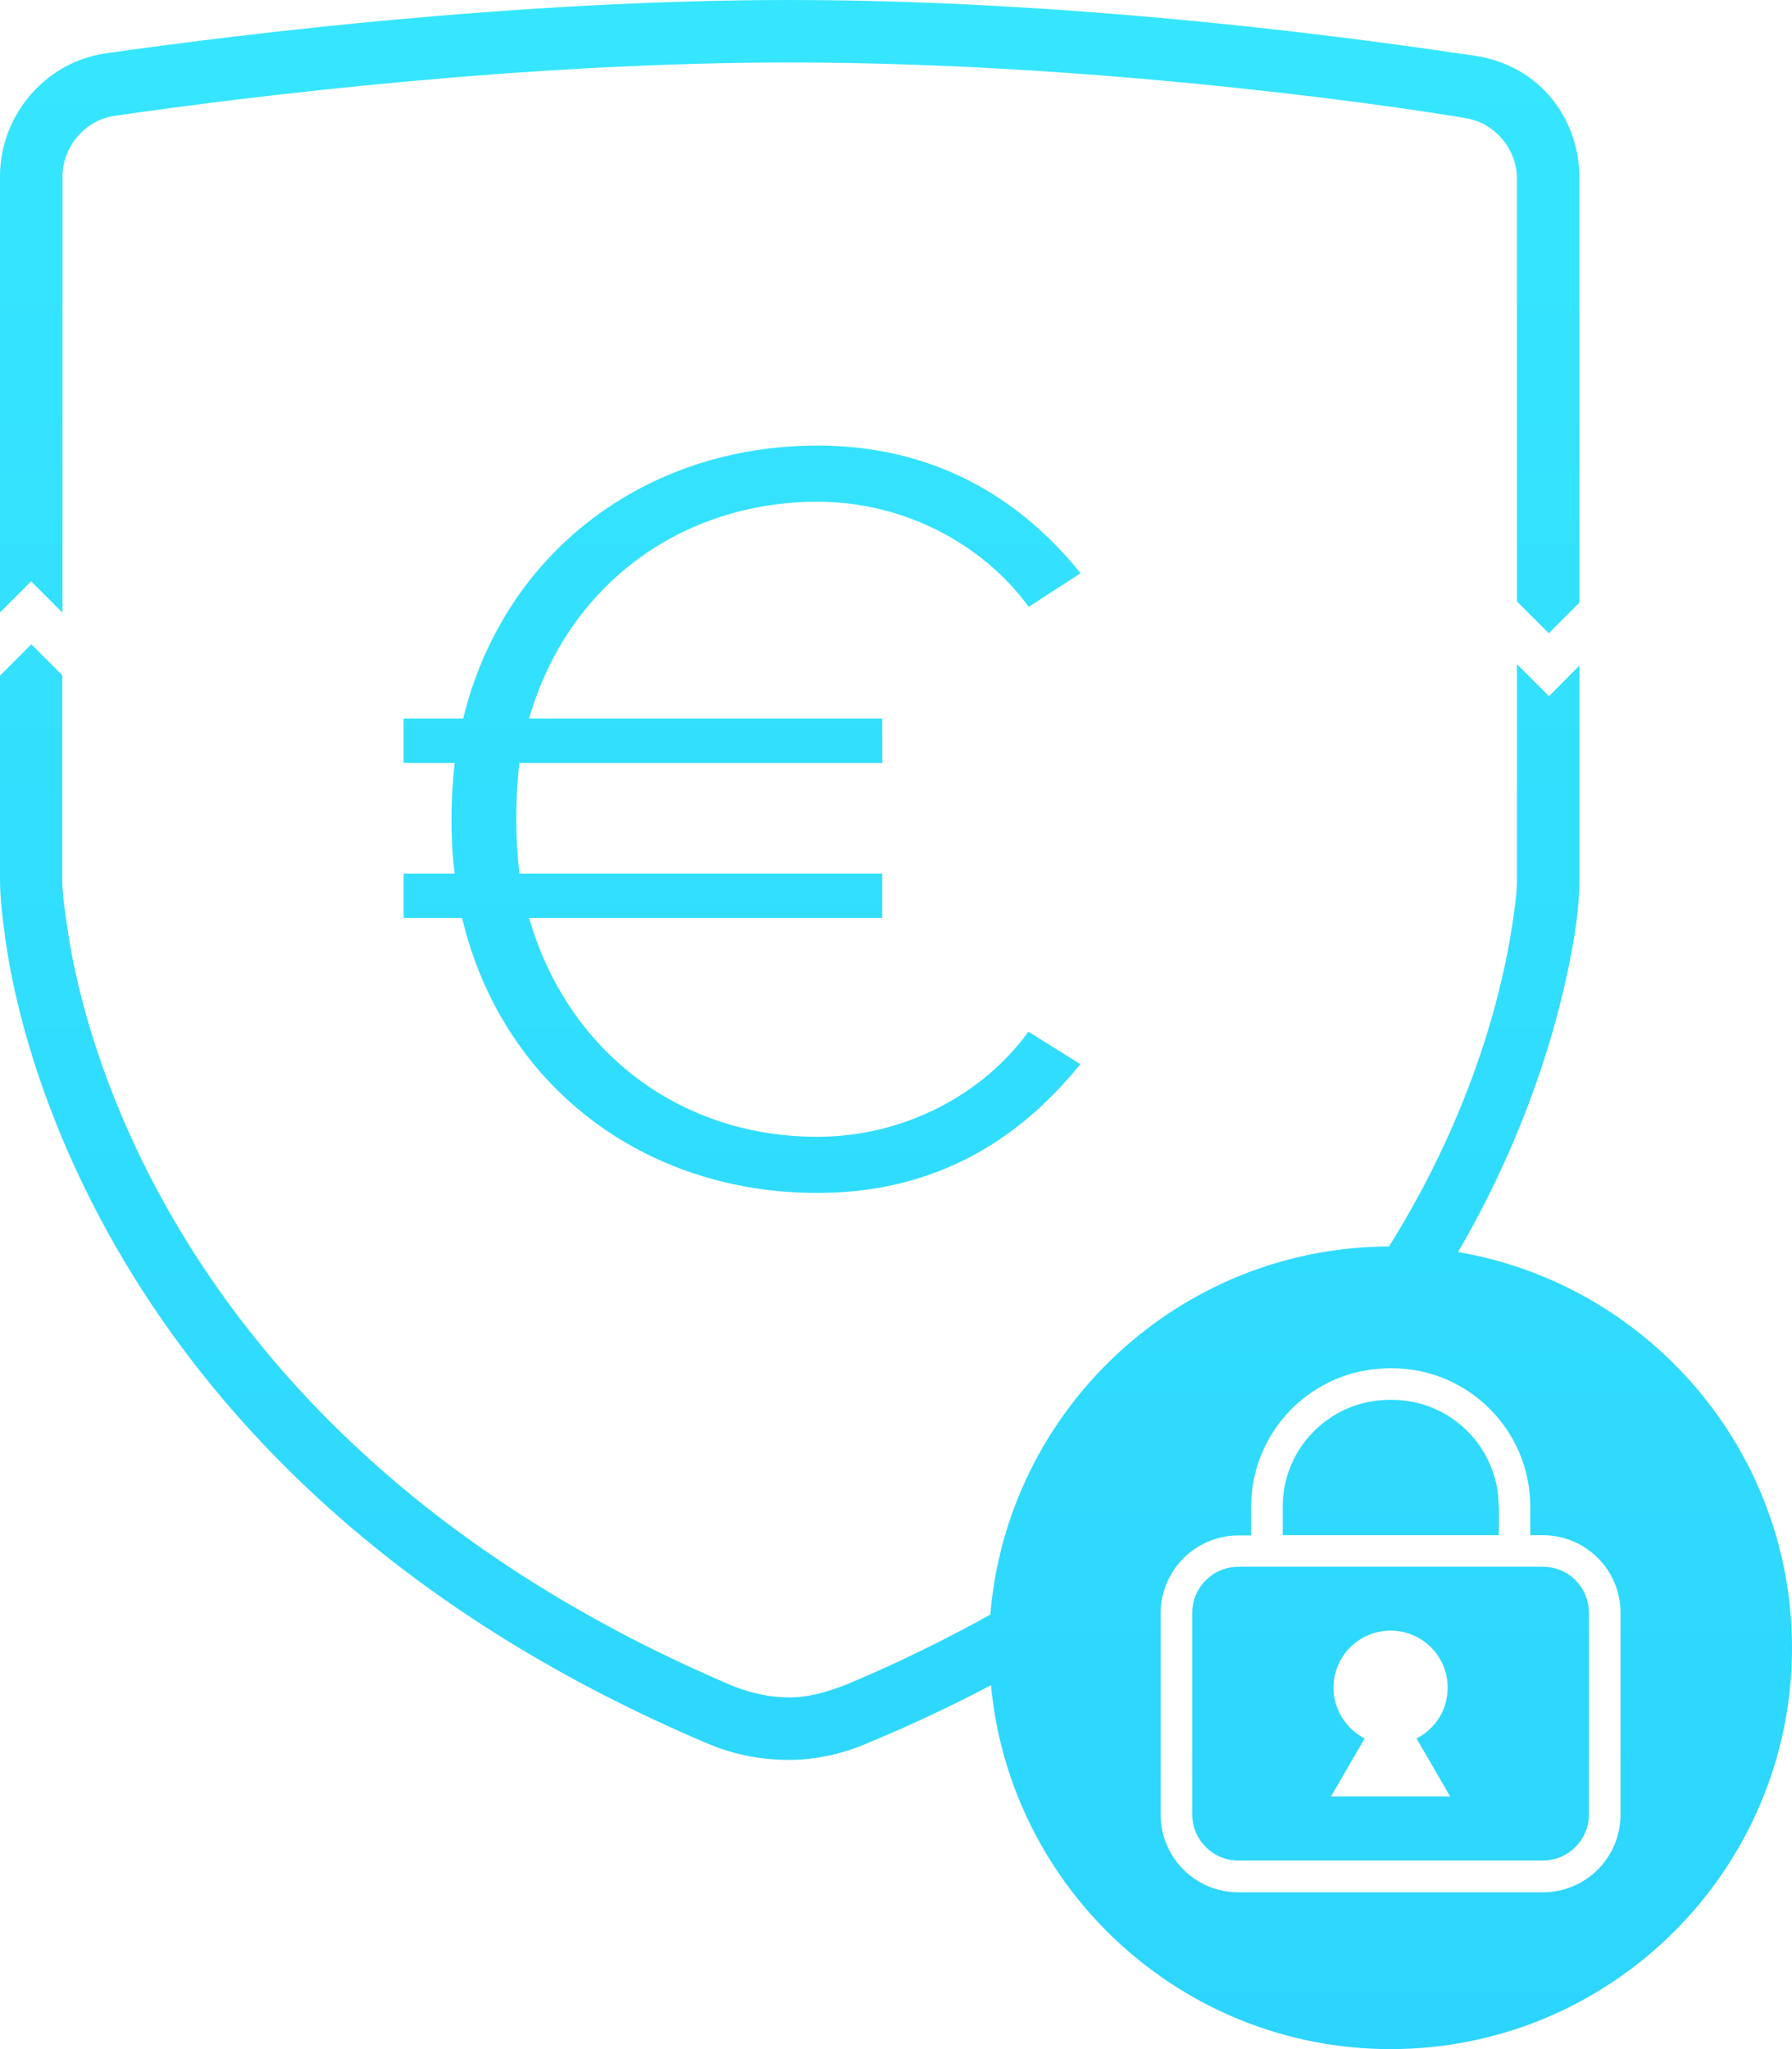 <?xml version="1.0" encoding="utf-8"?>
<!-- Generator: Adobe Illustrator 19.2.1, SVG Export Plug-In . SVG Version: 6.00 Build 0)  -->
<svg version="1.1" id="Layer_1" xmlns="http://www.w3.org/2000/svg" xmlns:xlink="http://www.w3.org/1999/xlink" x="0px" y="0px"
	 width="794.2px" height="908.3px" viewBox="0 0 794.2 908.3" style="enable-background:new 0 0 794.2 908.3;" xml:space="preserve"
	>
<style type="text/css">
	.st0{fill:url(#SVGID_1_);}
</style>
<linearGradient id="SVGID_1_" gradientUnits="userSpaceOnUse" x1="397.092" y1="1661.431" x2="397.092" y2="2.114803e-09">
	<stop  offset="0" style="stop-color:#24C7FB"/>
	<stop  offset="1" style="stop-color:#36E6FF"/>
</linearGradient>
<path class="st0" d="M234.5,318.5H391v19.7H230.2c-1,8.2-1.4,16.3-1.4,25c0,8.2,0.5,16.3,1.4,24H391v19.7H234.5
	c16.8,58.6,66.2,97,127.7,97c38.4,0,73.4-18.7,93.6-46.6l23,14.4c-28.3,35-65.8,57.1-116.6,57.1c-76.8,0-139.7-47.5-157.4-121.9
	h-25.9v-19.7h22.6c-1-7.7-1.4-15.8-1.4-24c0-8.6,0.5-16.8,1.4-25h-22.6v-19.7h26.4c17.8-73.4,80.6-121,157-121
	c50.9,0,89.3,22.6,116.6,56.6l-23,14.9c-20.2-27.8-55.2-46.6-93.6-46.6C301.2,222.5,251.3,259.9,234.5,318.5z M27.7,271.6V78.1
	c0-12.9,9.9-24.7,22.7-26.7c61.3-8.9,182.9-23.7,299.6-23.7c144.4,0,283.8,21.8,299.6,24.7c12.9,2,22.7,13.8,22.7,26.7v187.5
	l14.1,14.1l13.6-13.6v-188c0-27.7-18.8-50.4-46.5-54.4C638.7,22.7,497.3,0,350,0C231.4,0,108.8,14.8,46.5,23.7
	C19.8,27.7,0,51.4,0,78.1v193.4l13.8-13.8L27.7,271.6z M664.2,667.8c0-26.1-21.2-47.3-47.3-47.3h-1.1c-6.9,0-13.4,1.5-19.3,4.1
	c-11.5,5.2-20.7,14.9-25.1,26.8c-1.9,5.1-2.9,10.6-2.9,16.4v12.7h95.8V667.8z M704.2,714.9v89.4c0,11.3-9.2,20.4-20.4,20.4h-135
	c-11.3,0-20.4-9.2-20.4-20.4v-89.4c0-11.3,9.2-20.4,20.4-20.4h19.6h95.8h19.6C695.1,694.4,704.2,703.6,704.2,714.9z M642.7,796.3
	l-14.9-25.7c8.2-4.2,13.8-12.6,13.8-22.5c0-14-11.3-25.3-25.3-25.3s-25.3,11.3-25.3,25.3c0,9.8,5.7,18.3,13.8,22.5l-14.9,25.7H642.7
	z M794.2,730.4c0,98.1-79.8,177.9-177.9,177.9c-92.5,0-168.7-71-177.1-161.3c-16.8,8.8-34.6,17.3-53.6,25.2
	c-8.9,4-21.8,7.9-35.6,7.9c-11.9,0-23.7-2-35.6-6.9C45.5,659.5,6.9,453.8,2,413.3c-1-6.9-2-15.8-2-23.7v-90.1l13.9-13.9l13.7,13.7
	v90.3c0,5.9,1,13.8,2,19.8c4.9,37.6,41.5,230.4,295.6,338.1c7.9,3,15.8,4.9,24.7,4.9c7.9,0,15.8-2,25.7-5.9
	c22.8-9.6,43.9-20,63.3-30.8c7.5-91,83.8-162.9,176.7-163.2c38.8-62,50.9-117.4,54.7-143.1c1-6.9,2-12.9,2-19.8h0v-95.2l14.2,14.2
	L700,295v94.6c0,8.9-1,16.8-2,23.7c-4.1,25.6-15.9,80-51.8,141.7C730.1,569.3,794.2,642.5,794.2,730.4z M718.2,714.9
	c0-19-15.4-34.4-34.4-34.4h-5.6v-12.7c0-33.8-27.5-61.3-61.3-61.3h-1.1c-1.5,0-3,0.1-4.5,0.2c-31.6,2.3-56.6,28.6-56.8,60.8
	c0,0.1,0,0.3,0,0.4v12.7h-5.6c-4.2,0-8.3,0.8-12.1,2.2c-6.7,2.5-12.5,7.1-16.5,13c-3.7,5.5-5.9,12.1-5.9,19.2v89.4
	c0,19,15.4,34.4,34.4,34.4h135c19,0,34.4-15.4,34.4-34.4V714.9z"/>
</svg>
